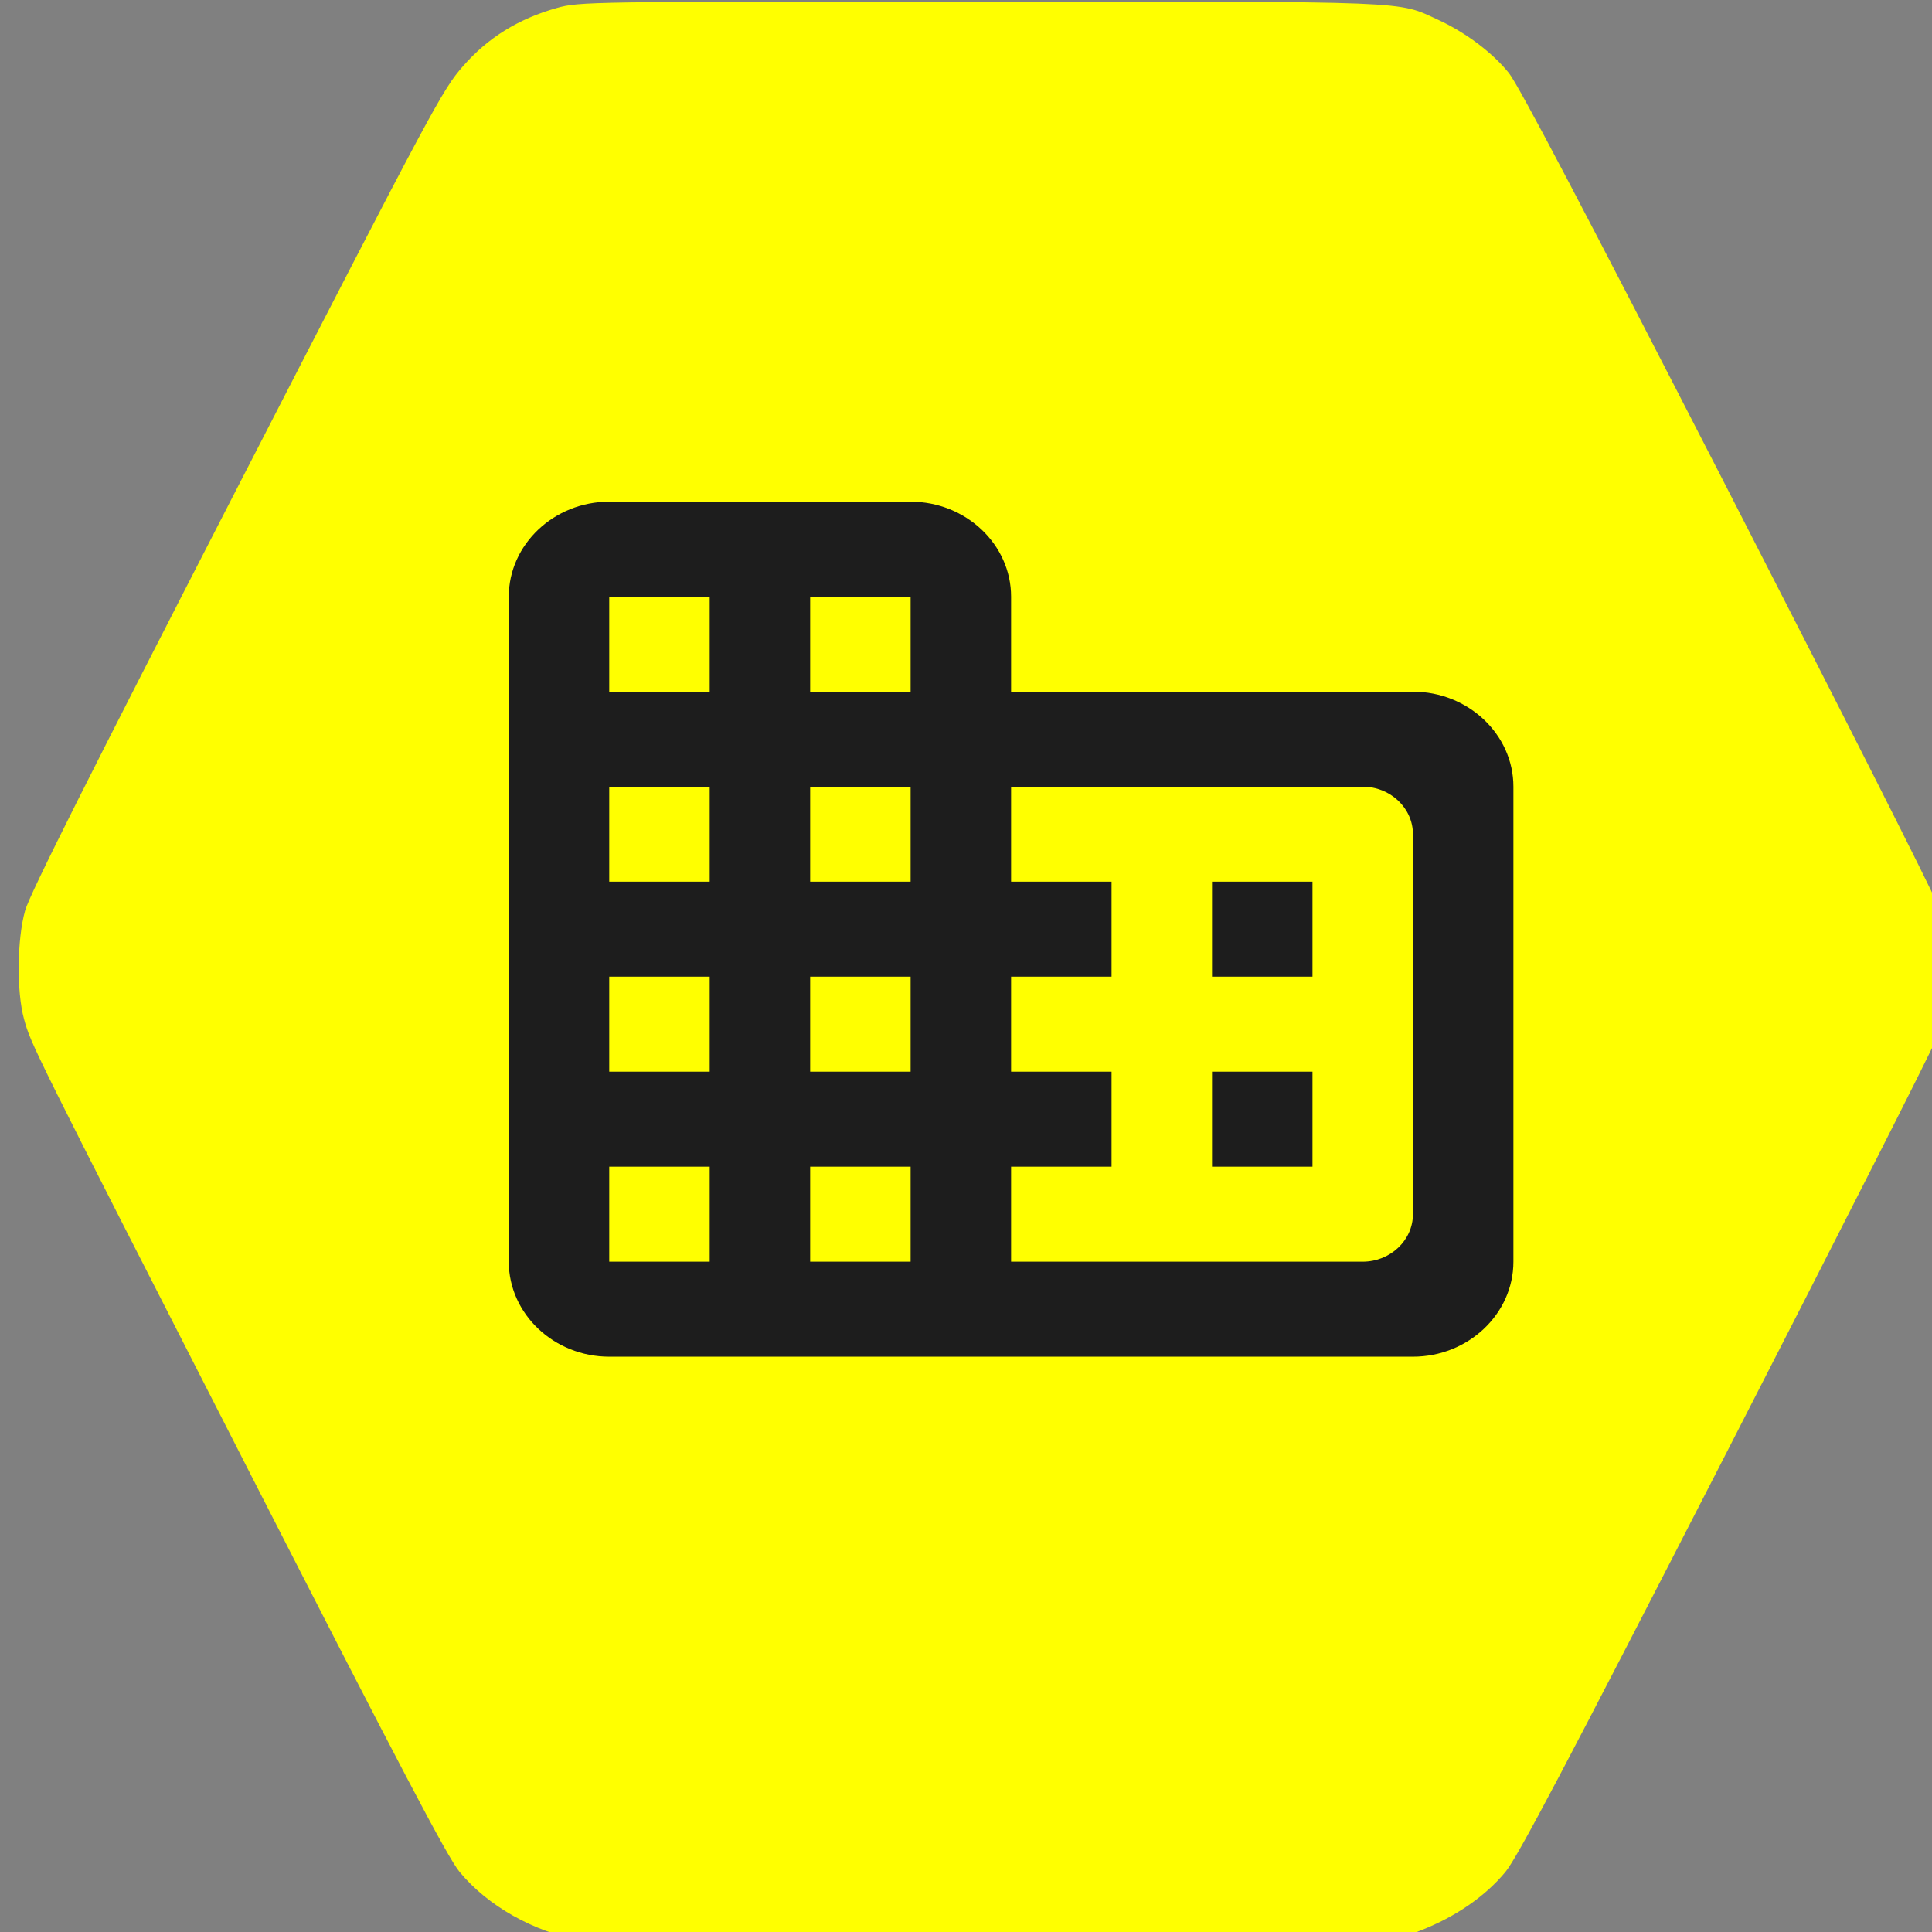 <?xml version="1.0" encoding="UTF-8" standalone="no"?>
<svg
   xmlns:dc="http://purl.org/dc/elements/1.1/"
   xmlns:cc="http://creativecommons.org/ns#"
   xmlns:rdf="http://www.w3.org/1999/02/22-rdf-syntax-ns#"
   xmlns:svg="http://www.w3.org/2000/svg"
   xmlns="http://www.w3.org/2000/svg"
   xmlns:sodipodi="http://sodipodi.sourceforge.net/DTD/sodipodi-0.dtd"
   xmlns:inkscape="http://www.inkscape.org/namespaces/inkscape"
   id="Layer_1"
   data-name="Layer 1"
   width="128"
   height="128"
   viewBox="0 0 128 128"
   version="1.1"
   sodipodi:docname="SecurityDomain.svg"
   inkscape:version="1.0.2-2 (e86c870879, 2021-01-15)"
   inkscape:export-filename="C:\Users\ammoussaoui\modelio\eclipse\modules\CamelDesigner\src\main\conf\res\icon\gui\SecurityDomain_48.png"
   inkscape:export-xdpi="36.074642"
   inkscape:export-ydpi="36.074642">
  <rect x="0" y="0" width="128" height="128" fill="#808080" stroke="none"/>
  <defs
     id="defs23" />
  <sodipodi:namedview
     pagecolor="#ffffff"
     bordercolor="#666666"
     borderopacity="1"
     objecttolerance="10"
     gridtolerance="10"
     guidetolerance="10"
     inkscape:pageopacity="0"
     inkscape:pageshadow="2"
     inkscape:window-width="1366"
     inkscape:window-height="705"
     id="namedview21"
     showgrid="false"
     inkscape:zoom="1.84375"
     inkscape:cx="86.237288"
     inkscape:cy="59.363706"
     inkscape:window-x="-8"
     inkscape:window-y="-8"
     inkscape:window-maximized="1"
     inkscape:current-layer="Layer_1"
     inkscape:document-rotation="0" />
  <title
     id="title2">Generic-GCP</title>
  <path
     style="fill:#ffff00;fill-opacity:1;stroke-width:0.203"
     d="m 38.536,128.568 c -3.167,-0.568 -6.221,-2.287 -8.09,-4.552 -0.799,-0.968 -3.829,-6.736 -14.058,-26.757 C 2.072,69.239 2.06,69.214 1.592,67.517 c -0.5,-1.813 -0.464,-5.29 0.073,-7.193 0.309,-1.093 4.128,-8.702 14.007,-27.911 13.111,-25.49 13.632,-26.465 15.011,-28.038 1.647,-1.88 3.66,-3.128 6.205,-3.846 1.479,-0.418 2.173,-0.428 28.093,-0.425 28.942,0.004 27.556,-0.052 30.315,1.215 1.803,0.828 3.602,2.184 4.672,3.52 0.653,0.816 4.983,9.057 14.433,27.466 7.425,14.466 13.675,26.824 13.889,27.464 0.926,2.761 0.909,6.407 -0.04,9.122 -0.21,0.602 -6.482,12.974 -13.936,27.493 -10.639,20.724 -13.774,26.666 -14.579,27.641 -1.324,1.603 -3.305,2.972 -5.59,3.863 l -1.822,0.71 -26.654,0.027 c -14.66,0.015 -26.87,-0.012 -27.134,-0.059 z"
     id="path8"
     inkscape:connector-curvature="0"
     inkscape:export-filename="C:\Users\ammoussaoui\modelio\eclipse\modules\CamelDesigner\src\main\conf\res\icon\gui\SecurityControl_48.png"
     inkscape:export-xdpi="36.074642"
     inkscape:export-ydpi="36.074642" />
  <g
     id="g1468"
     style="fill:none;fill-rule:evenodd;stroke:none;stroke-width:1"
     transform="matrix(3.328,0,0,3.147,27.051,23.797)">
    <polygon
       id="Path"
       points="24,24 0,24 0,0 24,0 " />
    <path
       d="M 12,7 V 5 C 12,3.9 11.1,3 10,3 H 4 C 2.9,3 2,3.9 2,5 v 14 c 0,1.1 0.9,2 2,2 h 16 c 1.1,0 2,-0.9 2,-2 V 9 C 22,7.9 21.1,7 20,7 Z M 6,19 H 4 V 17 H 6 Z M 6,15 H 4 V 13 H 6 Z M 6,11 H 4 V 9 H 6 Z M 6,7 H 4 V 5 h 2 z m 4,12 H 8 v -2 h 2 z m 0,-4 H 8 v -2 h 2 z m 0,-4 H 8 V 9 h 2 z M 10,7 H 8 V 5 h 2 z m 9,12 h -7 v -2 h 2 v -2 h -2 v -2 h 2 V 11 H 12 V 9 h 7 c 0.55,0 1,0.45 1,1 v 8 c 0,0.55 -0.45,1 -1,1 z m -1,-8 h -2 v 2 h 2 z m 0,4 h -2 v 2 h 2 z"
       id="🔹-Icon-Color"
       fill="#1d1d1d" />
  </g>
</svg>

